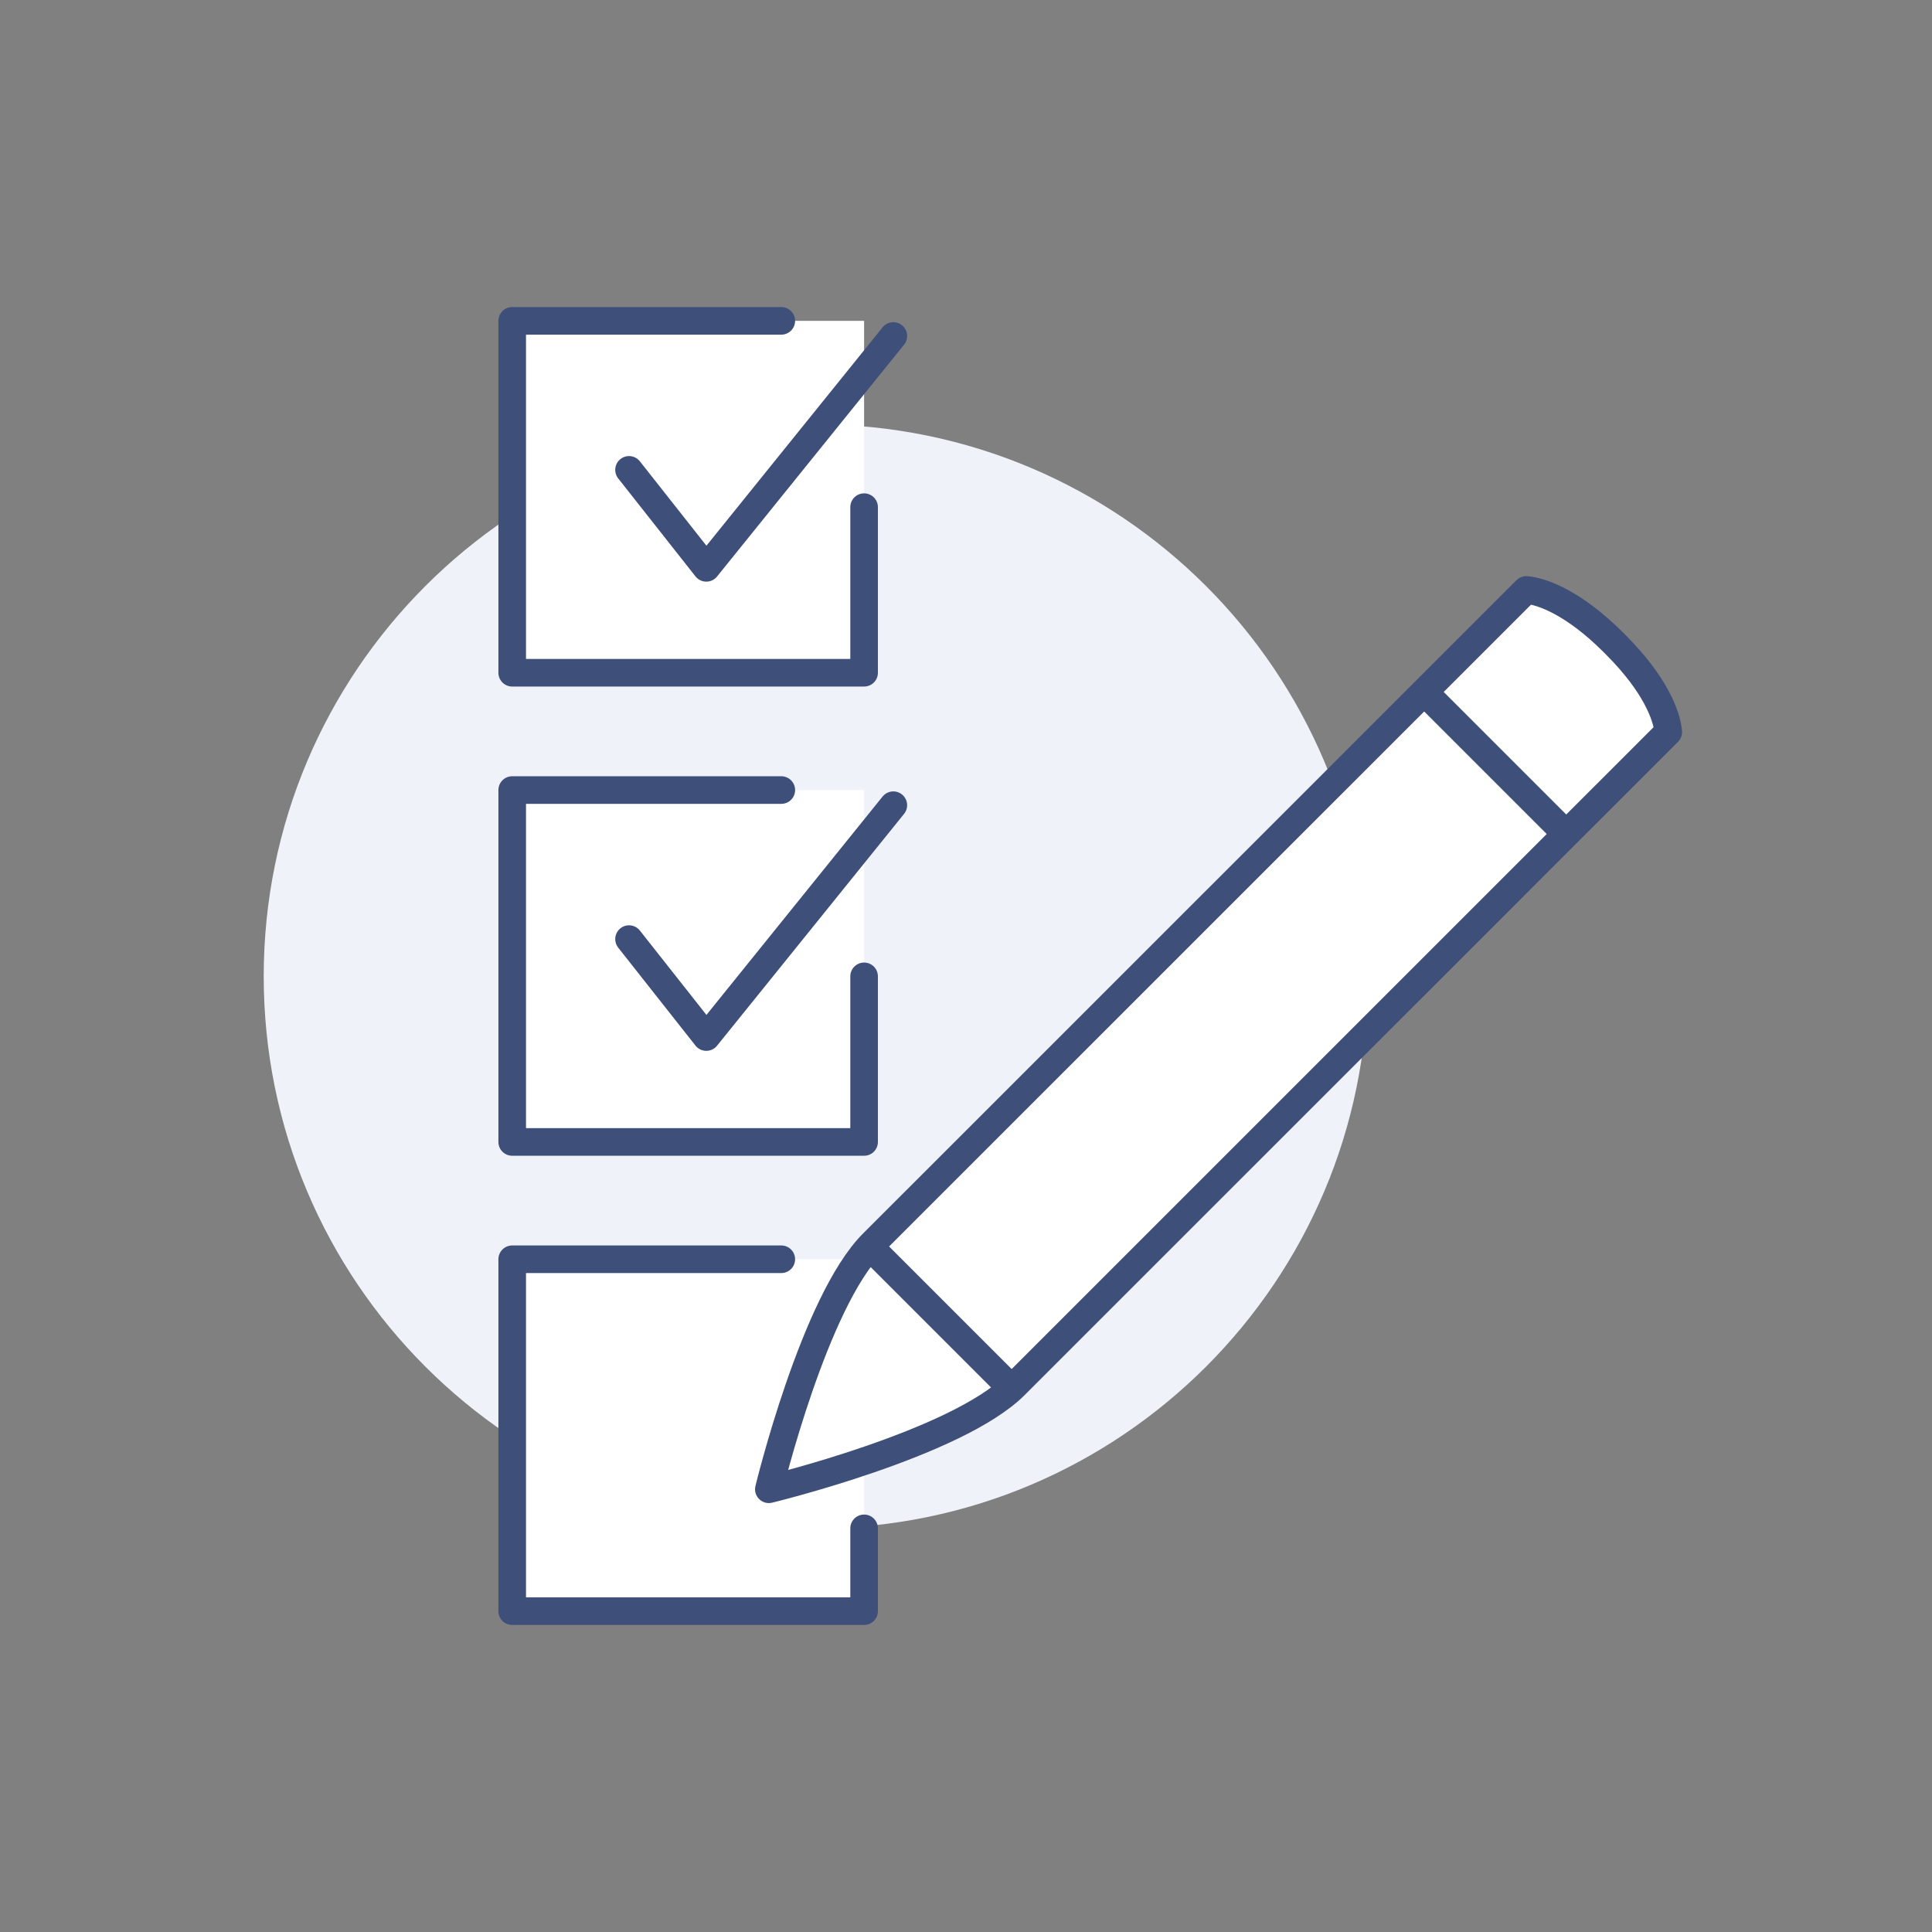 <svg width="70" height="70" viewBox="0 0 70 70" fill="none" xmlns="http://www.w3.org/2000/svg">
<rect x="0" y="0" width="70" height="70" fill="#808080" stroke="none"/>
<path d="M49.555 35.375C49.555 46.421 40.6 55.375 29.555 55.375C18.509 55.375 9.555 46.421 9.555 35.375C9.555 24.329 18.509 15.375 29.555 15.375C40.6 15.375 49.555 24.329 49.555 35.375Z" fill="#F0F2F9"/>
<path d="M31.308 24.375H18.558V11.625H31.308V24.375Z" fill="white"/>
<path d="M31.308 18.375V24.375H18.558V11.625H28.308" stroke="#3E4F79" stroke-linecap="round" stroke-linejoin="round"/>
<path d="M22.791 17.024L25.591 20.574L32.367 12.174" stroke="#3E4F79" stroke-linecap="round" stroke-linejoin="round"/>
<path d="M31.308 41.375H18.558V28.625H31.308V41.375Z" fill="white"/>
<path d="M31.308 35.375V41.375H18.558V28.625H28.308" stroke="#3E4F79" stroke-linecap="round" stroke-linejoin="round"/>
<path d="M22.791 34.025L25.591 37.574L32.367 29.174" stroke="#3E4F79" stroke-linecap="round" stroke-linejoin="round"/>
<path d="M31.308 58.375H18.558V45.625H31.308V58.375Z" fill="white"/>
<path d="M31.308 55.375V58.375H18.558V45.625H28.308" stroke="#3E4F79" stroke-linecap="round" stroke-linejoin="round"/>
<path d="M58.548 23.369C59.969 24.79 60.393 25.93 60.445 26.521L36.771 50.193C34.647 52.316 27.857 53.959 27.857 53.959C27.857 53.959 29.5 47.169 31.624 45.045L55.298 21.375C55.89 21.427 57.03 21.851 58.451 23.271L58.548 23.369Z" fill="white"/>
<path d="M58.548 23.369C59.969 24.79 60.393 25.93 60.445 26.521L36.771 50.193C34.647 52.316 27.857 53.959 27.857 53.959C27.857 53.959 29.5 47.169 31.624 45.045L55.298 21.375C55.89 21.427 57.03 21.851 58.451 23.271L58.548 23.369Z" stroke="#3E4F79" stroke-linejoin="round"/>
<path d="M51.601 25.071L56.748 30.218" stroke="#3E4F79" stroke-miterlimit="10"/>
<path d="M31.509 45.165L36.651 50.307" stroke="#3E4F79" stroke-miterlimit="10"/>
</svg>
